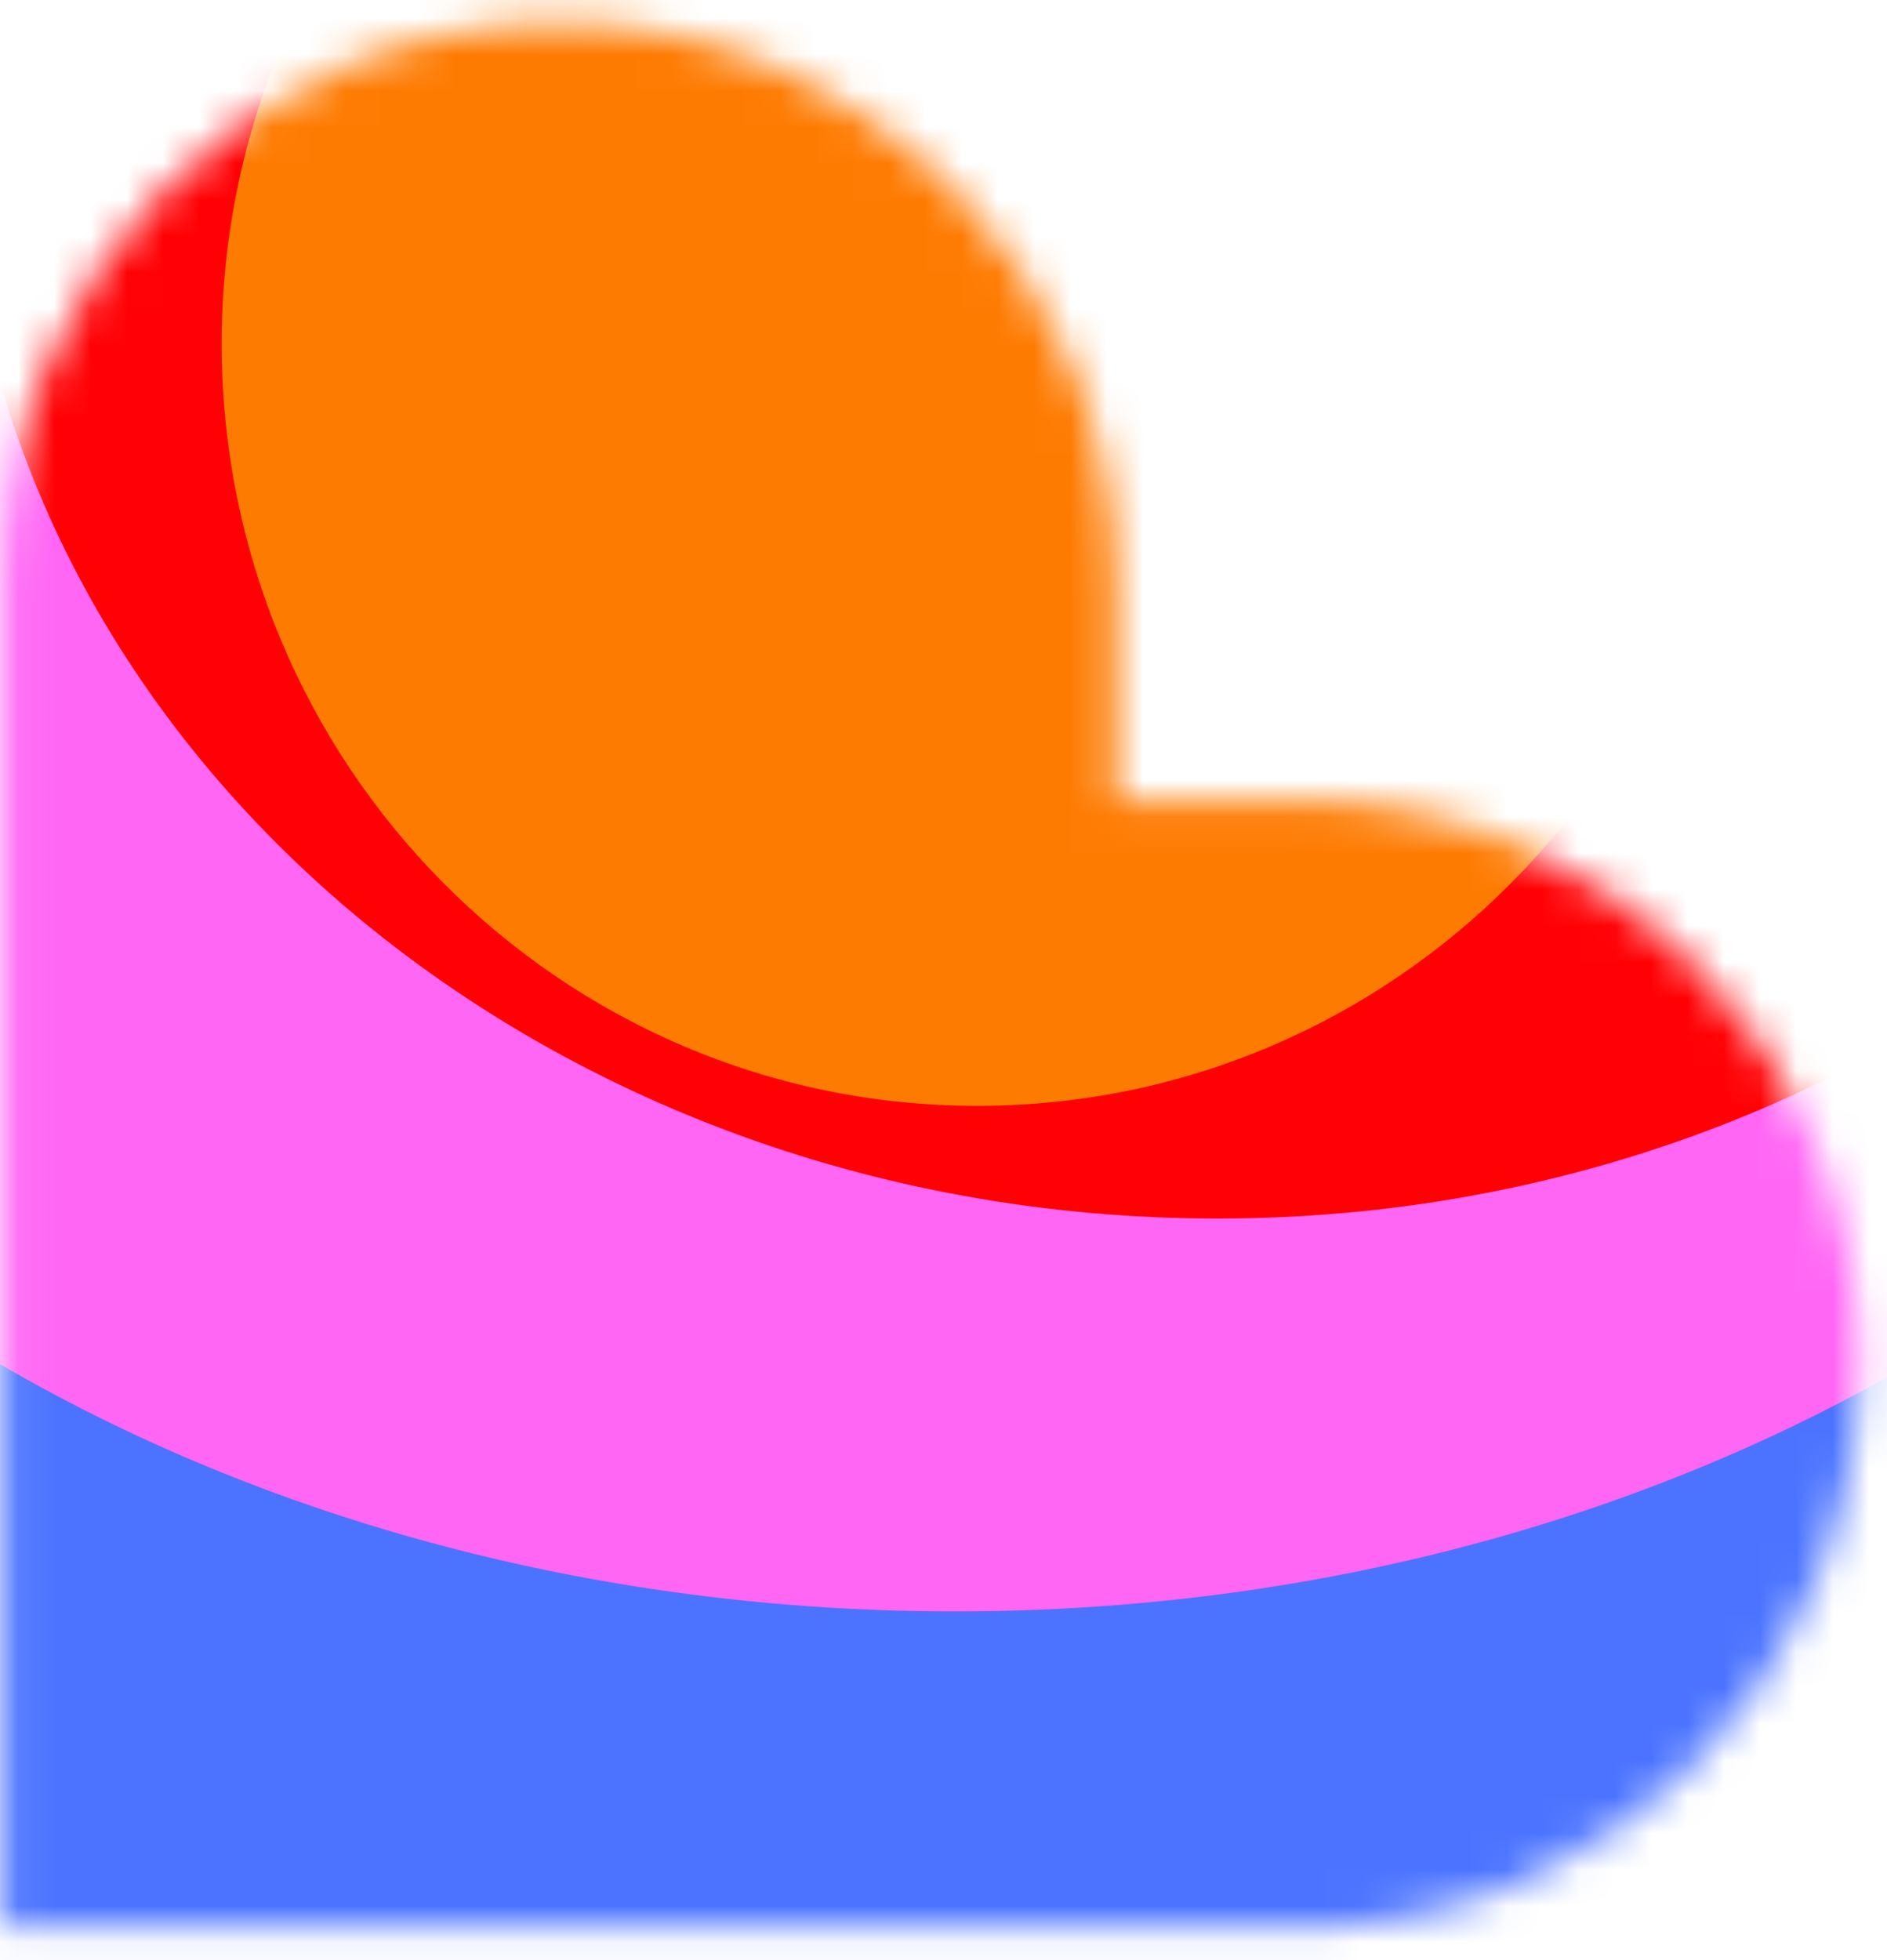 <svg width="52" height="54" viewBox="0 0 52 54" fill="none" xmlns="http://www.w3.org/2000/svg">
<mask id="mask0_5172_26197" style="mask-type:alpha" maskUnits="userSpaceOnUse" x="0" y="0" width="52" height="54">
<path fill-rule="evenodd" clip-rule="evenodd" d="M15.421 0.637C23.896 0.637 30.767 7.585 30.767 16.156V22.055H35.874C44.35 22.055 51.221 29.002 51.221 37.574C51.221 46.145 44.35 53.092 35.874 53.092H0.074V16.156C0.074 7.585 6.945 0.637 15.421 0.637Z" fill="url(#paint0_linear_5172_26197)"/>
</mask>
<g mask="url(#mask0_5172_26197)">
<g filter="url(#filter0_f_5172_26197)">
<path d="M22.513 63.556C41.635 63.556 57.135 47.922 57.135 28.637C57.135 9.35 41.635 -6.283 22.513 -6.283C3.391 -6.283 -12.109 9.35 -12.109 28.637C-12.109 47.922 3.391 63.556 22.513 63.556Z" fill="#4B73FF"/>
</g>
<g filter="url(#filter1_f_5172_26197)">
<path d="M26.314 44.394C50.803 44.394 70.656 28.76 70.656 9.474C70.656 -9.811 50.803 -25.446 26.314 -25.446C1.825 -25.446 -18.027 -9.811 -18.027 9.474C-18.027 28.76 1.825 44.394 26.314 44.394Z" fill="#FF66F4"/>
</g>
<g filter="url(#filter2_f_5172_26197)">
<path d="M33.544 33.57C52.666 33.57 68.166 19.84 68.166 2.903C68.166 -14.034 52.666 -27.764 33.544 -27.764C14.423 -27.764 -1.078 -14.034 -1.078 2.903C-1.078 19.84 14.423 33.57 33.544 33.57Z" fill="#FF0105"/>
</g>
<g filter="url(#filter3_f_5172_26197)">
<path d="M26.931 30.466C38.431 30.466 47.752 21.064 47.752 9.466C47.752 -2.133 38.431 -11.535 26.931 -11.535C15.431 -11.535 6.109 -2.133 6.109 9.466C6.109 21.064 15.431 30.466 26.931 30.466Z" fill="#FE7B02"/>
</g>
</g>
<defs>
<filter id="filter0_f_5172_26197" x="-48.497" y="-42.671" width="142.02" height="142.614" filterUnits="userSpaceOnUse" color-interpolation-filters="sRGB">
<feFlood flood-opacity="0" result="BackgroundImageFix"/>
<feBlend mode="normal" in="SourceGraphic" in2="BackgroundImageFix" result="shape"/>
<feGaussianBlur stdDeviation="18.194" result="effect1_foregroundBlur_5172_26197"/>
</filter>
<filter id="filter1_f_5172_26197" x="-54.414" y="-61.833" width="161.458" height="142.614" filterUnits="userSpaceOnUse" color-interpolation-filters="sRGB">
<feFlood flood-opacity="0" result="BackgroundImageFix"/>
<feBlend mode="normal" in="SourceGraphic" in2="BackgroundImageFix" result="shape"/>
<feGaussianBlur stdDeviation="18.194" result="effect1_foregroundBlur_5172_26197"/>
</filter>
<filter id="filter2_f_5172_26197" x="-37.465" y="-64.152" width="142.02" height="134.108" filterUnits="userSpaceOnUse" color-interpolation-filters="sRGB">
<feFlood flood-opacity="0" result="BackgroundImageFix"/>
<feBlend mode="normal" in="SourceGraphic" in2="BackgroundImageFix" result="shape"/>
<feGaussianBlur stdDeviation="18.194" result="effect1_foregroundBlur_5172_26197"/>
</filter>
<filter id="filter3_f_5172_26197" x="-30.278" y="-47.922" width="114.419" height="114.775" filterUnits="userSpaceOnUse" color-interpolation-filters="sRGB">
<feFlood flood-opacity="0" result="BackgroundImageFix"/>
<feBlend mode="normal" in="SourceGraphic" in2="BackgroundImageFix" result="shape"/>
<feGaussianBlur stdDeviation="18.194" result="effect1_foregroundBlur_5172_26197"/>
</filter>
<linearGradient id="paint0_linear_5172_26197" x1="17.286" y1="9.855" x2="33.106" y2="52.986" gradientUnits="userSpaceOnUse">
<stop offset="0.025" stop-color="#FF8E63"/>
<stop offset="0.56" stop-color="#FF7EB0"/>
<stop offset="0.95" stop-color="#4B73FF"/>
</linearGradient>
</defs>
</svg>

